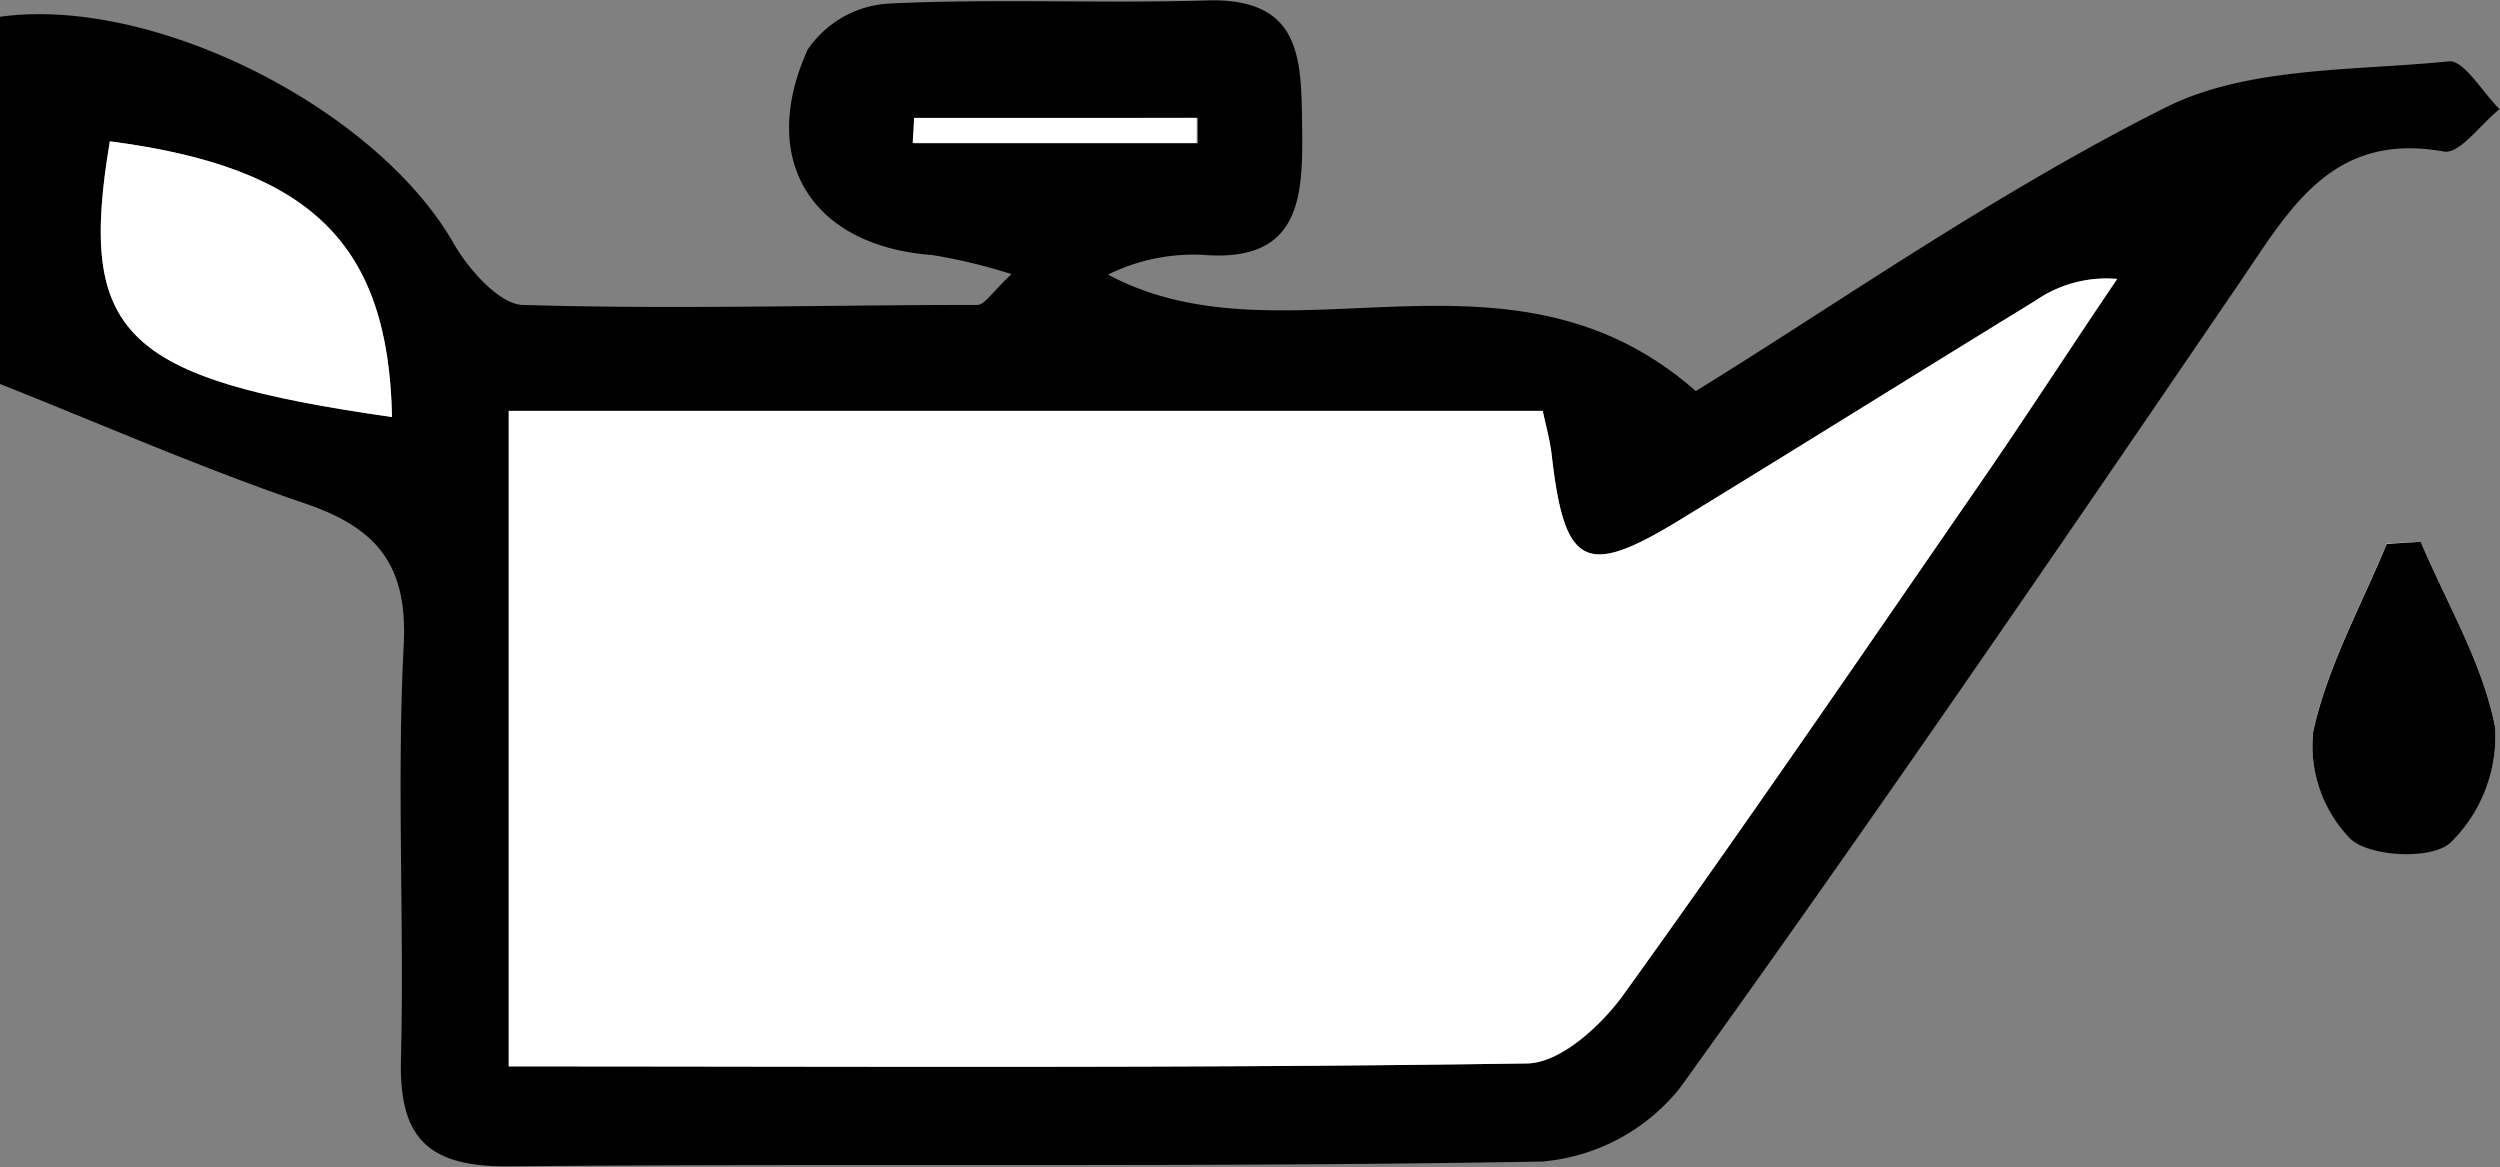 <svg id="Layer_1" data-name="Layer 1" xmlns="http://www.w3.org/2000/svg" viewBox="0 0 108.8 50.79"><rect x="0" y="0" width="108.8" height="50.79" fill="#808080" stroke="none"/><defs><style>.cls-1{fill:#fff;}</style></defs><path class="cls-1" d="M153.57,105.85l-1.48.07c-1.12,2.72-2.59,5.36-3.2,8.18a5.8,5.8,0,0,0,1.63,4.67c.89.79,3.57.9,4.36.14a6.48,6.48,0,0,0,1.93-5C156.27,111.13,154.7,108.53,153.57,105.85Z" transform="translate(-48.22 -82.27)"/><path d="M48.22,83c6.7-.93,16.39,4,19.74,9.86.65,1.14,2,2.65,3,2.68,6.59.2,13.19,0,19.79,0,.33,0,.66-.57,1.49-1.34a24,24,0,0,0-3.44-.83c-5.22-.38-7.62-4.1-5.43-8.94a4.59,4.59,0,0,1,3.45-2c4.61-.23,9.24,0,13.86-.14,4.27-.15,4.17,2.62,4.21,5.64s-.13,5.78-4.34,5.43a8.4,8.4,0,0,0-4.11.86c7.68,4.12,17.45-2.1,25.58,5.07,6.11-3.76,13-8.61,20.46-12.35,3.57-1.78,8.16-1.58,12.31-2,.66-.07,1.47,1.35,2.21,2.08-.82.65-1.76,2-2.45,1.84-5-.89-6.8,2.73-9.06,6-7.95,11.66-15.92,23.31-24.16,34.76a8.61,8.61,0,0,1-6,3.2c-15,.27-30,.07-45.07.21-3.49,0-4.68-1.3-4.59-4.69.15-6-.19-12,.12-18,.18-3.49-1.17-5.09-4.27-6.15-4.52-1.54-8.91-3.47-13.35-5.23Zm22.14,17.15v28.53c15,0,29.66.09,44.32-.13,1.41,0,3.17-1.57,4.12-2.89,5.33-7.4,10.48-14.94,15.66-22.45,2-2.91,3.94-5.87,5.9-8.8a5.42,5.42,0,0,0-3.55.94c-5.22,3.2-10.4,6.44-15.62,9.63-4,2.42-4.89,1.92-5.44-2.91-.07-.61-.24-1.22-.39-1.92ZM53,88.42c-1.4,8.42.56,10.32,12.28,12C65.12,92.86,61.73,89.56,53,88.42Zm35-1v1.09h12.35V87.4Z" transform="translate(-48.22 -82.27)"/><path d="M153.57,105.85c1.13,2.68,2.7,5.28,3.24,8.08a6.48,6.48,0,0,1-1.93,5c-.79.76-3.47.65-4.36-.14a5.8,5.8,0,0,1-1.63-4.67c.61-2.82,2.08-5.46,3.2-8.18Z" transform="translate(-48.22 -82.27)"/><path class="cls-1" d="M70.36,100.15h45c.15.7.32,1.31.39,1.92.55,4.83,1.45,5.33,5.44,2.91,5.22-3.19,10.4-6.43,15.62-9.63a5.42,5.42,0,0,1,3.55-.94c-2,2.93-3.89,5.89-5.9,8.8-5.18,7.51-10.33,15.05-15.66,22.45-1,1.32-2.71,2.87-4.12,2.89-14.66.22-29.31.13-44.32.13Z" transform="translate(-48.22 -82.27)"/><path class="cls-1" d="M53,88.42c8.74,1.14,12.13,4.44,12.28,12C53.55,98.74,51.59,96.84,53,88.42Z" transform="translate(-48.22 -82.27)"/><path class="cls-1" d="M88,87.4H100.3v1.09H87.94Z" transform="translate(-48.22 -82.27)"/></svg>